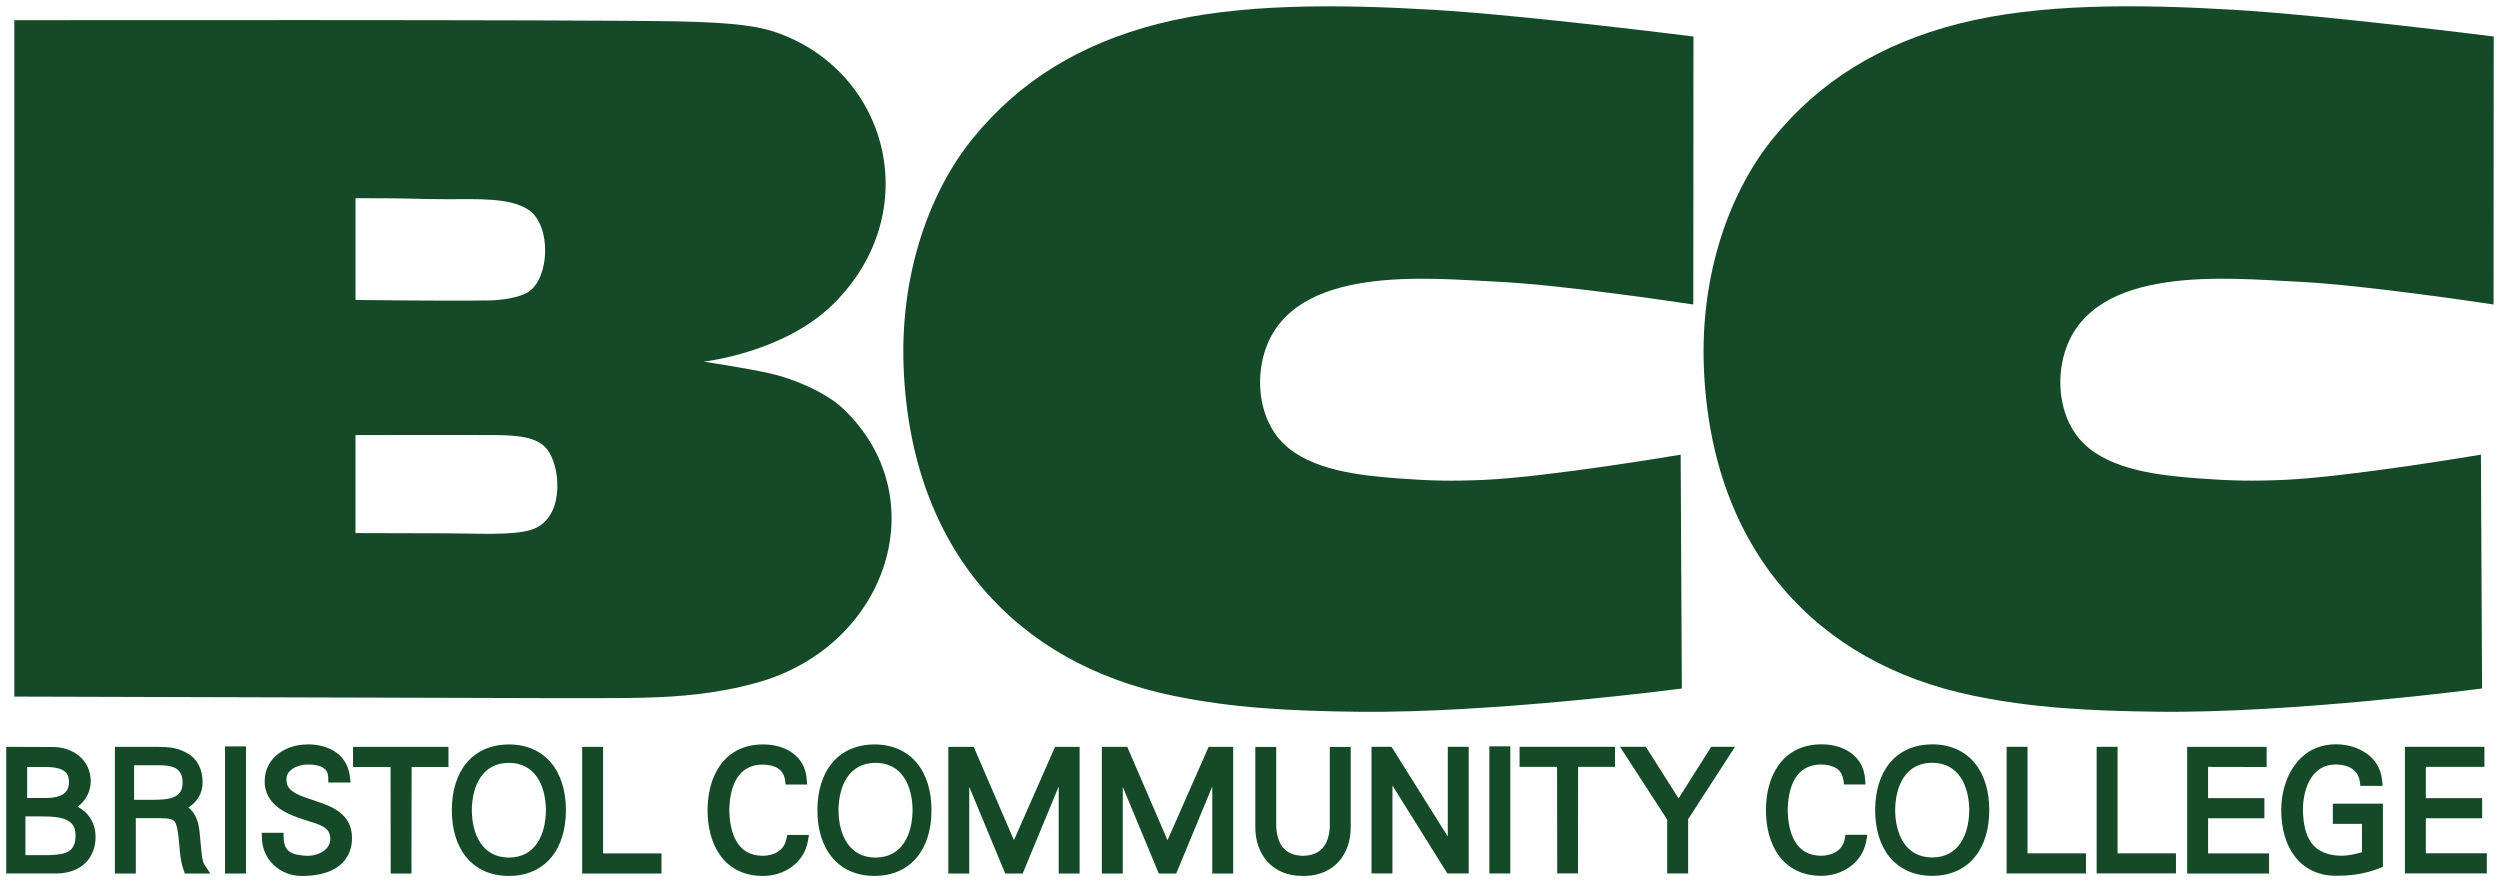 <?xml version="1.0" encoding="UTF-8" standalone="no"?>
<!-- Created with Inkscape (http://www.inkscape.org/) -->

<svg
   xmlns:dc="http://purl.org/dc/elements/1.1/"
   xmlns:cc="http://creativecommons.org/ns#"
   xmlns:rdf="http://www.w3.org/1999/02/22-rdf-syntax-ns#"
   xmlns:svg="http://www.w3.org/2000/svg"
   xmlns="http://www.w3.org/2000/svg"
   xmlns:sodipodi="http://sodipodi.sourceforge.net/DTD/sodipodi-0.dtd"
   xmlns:inkscape="http://www.inkscape.org/namespaces/inkscape"
   width="198.595"
   height="70.083"
   viewBox="0 0 198.595 70.083"
   id="svg4754"
   version="1.1"
   inkscape:version="0.91 r13725"
   sodipodi:docname="bristol community college.svg">
  <defs
     id="defs4756" />
  <sodipodi:namedview
     id="base"
     pagecolor="#ffffff"
     bordercolor="#666666"
     borderopacity="1.0"
     inkscape:pageopacity="0.0"
     inkscape:pageshadow="2"
     inkscape:zoom="4.5800656"
     inkscape:cx="98.797711"
     inkscape:cy="34.541677"
     inkscape:document-units="px"
     inkscape:current-layer="layer1"
     showgrid="false"
     fit-margin-top="0"
     fit-margin-left="0"
     fit-margin-right="0"
     fit-margin-bottom="0"
     units="px"
     inkscape:window-width="1280"
     inkscape:window-height="744"
     inkscape:window-x="-4"
     inkscape:window-y="-4"
     inkscape:window-maximized="1" />
  <g
     inkscape:label="Layer 1"
     inkscape:groupmode="layer"
     id="layer1"
     transform="translate(494.16,-757.122)">
    <g
       id="layer1-8"
       transform="translate(-504.863,-210.201)">
      <path
         style="display:inline;fill:#144a27;fill-opacity:1;fill-rule:evenodd;stroke:none"
         id="path3595"
         d="m 38.94,1009.67 c 0,0 4.757,0.019 7.233,0.019 2.498,0 5.267,0.195 6.77,-0.295 2.509,-0.819 2.355,-4.573 1.383,-6.143 -0.589,-0.951 -1.673,-1.347 -4.13,-1.365 -2.849,-0.02 -11.256,0 -11.256,0 l 0,7.784 z m 0.004,-18.519 c 0,0 7.276,0.092 10.639,0.037 0.927,-0.015 2.36,-0.202 3.105,-0.684 1.67,-1.083 1.849,-5.267 0,-6.514 -1.464,-0.988 -4.104,-0.842 -6.485,-0.843 -2.532,-10e-4 -2.51,-0.086 -7.259,-0.081 l 0,8.085 z m 27.65,4.897 c 0,0 3.327,0.508 5.221,0.924 1.861,0.408 4.472,1.492 5.867,2.818 7.392,7.023 3.557,18.711 -6.612,21.696 -2.537,0.746 -5.387,1.113 -8.033,1.22 -3.281,0.132 -3.301,0.083 -51.196,-0.047 l 0,-53.73 c 0,0 45.194,-0.057 52.704,0.092 4.636,0.093 6.487,0.413 7.824,0.878 8.951,3.113 11.871,14.328 4.527,21.576 -3.94,3.888 -10.303,4.574 -10.303,4.574"
         inkscape:connector-curvature="0" />
      <path
         style="display:inline;fill:#144a27;fill-opacity:1;fill-rule:nonzero;stroke:none"
         id="path3599"
         d="m 188.101,968.097 c -7.577,-0.445 -15.441,-0.517 -21.807,1.109 -6.291,1.608 -11.072,4.6 -14.737,9.101 -3.436,4.218 -5.816,10.775 -5.499,18.296 0.611,14.49 9.041,23.41 21.299,25.964 4.796,1 9.316,1.226 14.691,1.294 10.811,0.139 25.825,-1.848 25.825,-1.848 l -0.091,-18.573 c 0,0 -10.473,1.77 -15.56,1.999 -2.603,0.116 -4.301,0.079 -6.859,-0.113 -3.063,-0.229 -6.974,-0.638 -9.15,-2.785 -1.857,-1.83 -2.241,-4.903 -1.462,-7.326 2.236,-6.946 12.963,-5.777 18.519,-5.512 5.328,0.254 15.516,1.809 15.516,1.809 l 0.012,-21.289 c 0,0 -13.408,-1.697 -20.697,-2.125 m -43.89,35.343 c 0,0 -10.473,1.77 -15.56,1.999 -2.603,0.116 -4.301,0.079 -6.859,-0.113 -3.063,-0.229 -6.974,-0.638 -9.151,-2.785 -1.856,-1.83 -2.24,-4.903 -1.46,-7.326 2.236,-6.946 12.962,-5.777 18.518,-5.512 5.328,0.254 15.516,1.809 15.516,1.809 l 0.013,-21.289 c 0,0 -13.409,-1.697 -20.698,-2.125 -7.576,-0.445 -15.442,-0.517 -21.806,1.109 -6.292,1.608 -11.072,4.6 -14.738,9.101 -3.434,4.218 -5.815,10.775 -5.498,18.296 0.611,14.49 9.041,23.41 21.298,25.964 4.797,1 9.317,1.226 14.692,1.294 10.811,0.139 25.826,-1.848 25.826,-1.848 l -0.093,-18.573 z"
         inkscape:connector-curvature="0" />
      <path
         style="display:inline;fill:#144a27;fill-opacity:1;fill-rule:nonzero;stroke:none"
         id="path3601"
         d="m 129.015,1036.707 1.665,0 0,-10.097 -1.665,0 0,10.097 z m 15.029,-5.962 -2.597,-4.097 -2.055,0 3.749,5.779 0,4.28 1.663,0 0,-4.307 3.725,-5.752 -1.889,0 -2.595,4.097 z m 13.2,3.229 c -0.182,0.911 -0.959,1.312 -1.866,1.327 -2.028,0 -2.631,-1.782 -2.663,-3.626 0.032,-1.839 0.635,-3.62 2.664,-3.622 0.959,0.025 1.635,0.362 1.76,1.226 l 0.032,0.239 0.016,0.12 1.707,0 -0.035,-0.448 c -0.148,-1.922 -1.837,-2.744 -3.43,-2.737 -0.016,0 -0.035,0 -0.057,0 0.009,0 0,0 -0.013,0 -1.5,0 -2.643,0.643 -3.351,1.626 -0.715,0.983 -1.022,2.268 -1.023,3.595 0.002,1.34 0.306,2.626 1.018,3.607 0.708,0.98 1.851,1.616 3.351,1.616 l 0.023,0 0.01,0 c 1.63,0 3.253,-0.994 3.569,-2.771 l 0.057,-0.325 0.026,-0.163 -1.733,0 -0.064,0.335 z m -31.532,-0.198 -4.468,-7.128 -1.591,0 0,10.059 1.663,0 0,-6.982 4.362,6.982 1.696,0 0,-10.059 -1.662,0 0,7.128 z m 70.307,-1.005 2.312,0 0.001,2.25 c -0.551,0.154 -1.109,0.281 -1.627,0.281 -2.258,-0.041 -3.006,-1.358 -3.064,-3.626 l -0.097,-0.01 0.097,0 c -0.002,-0.897 0.202,-1.838 0.628,-2.51 0.438,-0.674 1.03,-1.096 1.999,-1.105 0.998,0.021 1.758,0.424 1.89,1.342 l 0.033,0.238 0.016,0.12 1.765,0 -0.041,-0.452 c -0.18,-1.921 -1.989,-2.851 -3.645,-2.848 -0.006,0 -0.018,-0.01 -0.047,0 -2.952,0.01 -4.324,2.727 -4.32,5.219 0,1.487 0.369,2.782 1.112,3.726 0.739,0.943 1.862,1.498 3.225,1.496 l 0.013,0 0.011,0 c 1.218,0 2.292,-0.149 3.451,-0.602 l 0.175,-0.069 0.088,-0.036 0,-5.019 -3.975,0 0,1.598 z m 7.389,2.338 0,-2.786 4.472,0 0,-1.599 -4.475,0 0,-2.481 4.655,0 0,-1.598 -6.317,0 0,10.059 6.508,0 0,-1.598 -4.843,0 z m -24.49,-8.462 -1.663,0 0,10.059 6.302,0 0,-1.598 -4.639,0 0,-8.462 z m -7.152,0 -1.662,0 0,10.06 6.303,0 0,-1.598 -4.641,0 0,-8.462 z m -7.573,8.792 0,0 c -2.094,-0.01 -2.923,-1.799 -2.943,-3.761 0.02,-1.963 0.849,-3.759 2.943,-3.763 2.093,0.01 2.924,1.8 2.944,3.763 -0.02,1.961 -0.851,3.757 -2.944,3.761 m 0.008,-8.985 0,0 -0.003,0 c 0,0 -0.001,0 -0.002,0 -0.005,0 -0.014,0 -0.033,0 -1.41,0.01 -2.571,0.539 -3.34,1.476 -0.777,0.94 -1.161,2.241 -1.161,3.748 0,1.504 0.384,2.806 1.161,3.746 0.771,0.935 1.932,1.471 3.344,1.474 l 0.005,0 0.037,0 c 1.417,0 2.582,-0.537 3.356,-1.475 0.777,-0.94 1.16,-2.242 1.162,-3.746 -0.001,-1.508 -0.385,-2.809 -1.162,-3.748 -0.775,-0.94 -1.943,-1.477 -3.363,-1.476 m 21.905,5.869 4.474,0 0,-1.598 -4.474,0 0,-2.481 4.653,0.01 0,-1.599 -6.315,0 0,10.061 6.507,0 0,-1.598 -4.844,0 0,-2.787 z m -54.693,-4.079 2.979,0 0.012,8.462 1.649,0 0.011,-8.462 2.93,0 0,-1.597 -7.58,0 0,1.597 z m -95.637,2.706 5.05e-4,0 c -0.657,-0.214 -1.288,-0.411 -1.701,-0.675 -0.421,-0.281 -0.607,-0.515 -0.621,-1.027 0.007,-0.409 0.186,-0.652 0.521,-0.874 0.315,-0.203 0.77,-0.316 1.171,-0.321 l 0.011,0.01 0.045,-0.01 c 0.423,0 0.853,0.077 1.125,0.236 0.281,0.177 0.424,0.345 0.449,0.793 l 0.004,0.27 0.003,0.135 1.769,0 -0.054,-0.463 c -0.24,-2.046 -2.084,-2.576 -3.352,-2.57 -0.02,0 -0.046,0 -0.079,0.01 -1.583,0 -3.33,0.997 -3.34,2.909 0,0 -0.002,0.01 -0.002,0.015 -5.04e-4,1.165 0.715,1.935 1.535,2.389 0.825,0.466 1.793,0.711 2.52,0.955 0.744,0.267 1.15,0.538 1.16,1.216 -0.006,0.443 -0.202,0.74 -0.548,0.989 -0.337,0.237 -0.819,0.372 -1.256,0.371 -5.05e-4,0 -5.05e-4,0 -5.05e-4,0 l 0,0 -0.002,0 c -5.04e-4,0 -0.002,0 -0.003,0 -0.004,0 -0.01,0 -0.023,0 -1.188,-0.059 -1.823,-0.278 -1.876,-1.421 l -0.004,-0.269 -0.003,-0.137 -1.727,0 0.01,0.426 c 0.042,1.753 1.485,3.003 3.152,3.001 l 0.011,0 c 0.969,0 1.934,-0.154 2.701,-0.619 0.768,-0.457 1.295,-1.281 1.293,-2.396 l 0,-0.01 c -0.004,-1.908 -1.615,-2.522 -2.893,-2.925 m 80.567,2.075 c -0.096,1.517 -0.809,2.243 -2.128,2.276 -1.318,-0.033 -2.029,-0.758 -2.127,-2.286 l 0,-6.367 -1.661,0 0,6.397 c 0.003,2.123 1.321,3.853 3.741,3.853 0.019,0 0.03,0 0.04,0 l 0.195,0 0,0 c 2.33,-0.062 3.6,-1.77 3.603,-3.849 l 0,-6.4 -1.663,0 0,6.377 z m -65.213,2.414 0,0 c -2.092,-0.01 -2.924,-1.799 -2.943,-3.761 0.019,-1.963 0.851,-3.76 2.943,-3.762 2.093,0 2.924,1.799 2.944,3.762 -0.02,1.962 -0.851,3.757 -2.944,3.761 m 0.011,-8.985 -0.003,0 c -0.003,0 -0.008,0 -0.018,0 l -5.04e-4,0 c -1.419,0 -2.585,0.535 -3.361,1.476 -0.776,0.939 -1.16,2.239 -1.16,3.747 0,1.507 0.384,2.807 1.161,3.746 0.771,0.935 1.932,1.473 3.345,1.473 l 0.004,0 0.045,0 c 1.412,0 2.575,-0.537 3.346,-1.474 0.778,-0.94 1.162,-2.239 1.162,-3.746 0,-1.508 -0.384,-2.808 -1.162,-3.748 -0.774,-0.939 -1.941,-1.477 -3.359,-1.475 m -22.558,10.252 1.664,0 0,-10.097 -1.664,0 0,10.097 z m -13.978,-1.459 c -0.043,0 -0.083,0 -0.12,0 l -1.758,0 0,-3.076 1.256,0 c 0.857,-0.01 1.578,0.066 2.034,0.289 0.448,0.231 0.679,0.534 0.693,1.248 -0.032,1.215 -0.619,1.491 -2.105,1.537 m -1.741,-7.002 1.554,0 c 0.503,0.01 0.993,0.081 1.291,0.258 0.299,0.19 0.463,0.386 0.478,0.952 -0.004,0.93 -0.703,1.213 -1.708,1.256 l -1.615,0 0,-2.466 z m 4.012,3.158 c 0.623,-0.461 1.037,-1.189 1.037,-2.026 -0.002,-1.738 -1.464,-2.717 -2.984,-2.717 l -3.727,-0.015 0,10.061 3.947,0 c 1.079,0 1.893,-0.351 2.414,-0.909 0.524,-0.559 0.734,-1.284 0.734,-1.972 l 0,-0.03 c 0.003,-1.099 -0.567,-1.946 -1.421,-2.391 m 7.63,-0.766 c -0.437,0.188 -1.068,0.215 -1.649,0.214 l 0,0 -1.499,0 0,-2.744 1.589,0 c 0.113,0 0.236,0 0.363,0 0.443,0 0.952,0.031 1.305,0.214 0.346,0.188 0.586,0.46 0.597,1.163 -0.015,0.697 -0.273,0.959 -0.706,1.157 m 2.062,2.863 0.001,0 c -0.064,-0.774 -0.268,-1.562 -0.901,-2.035 0.68,-0.427 1.129,-1.117 1.133,-1.965 l 5.04e-4,0 0,-0.021 0,-0.023 c 5.04e-4,-0.965 -0.37,-1.805 -1.15,-2.266 -0.78,-0.485 -1.548,-0.545 -2.352,-0.545 -0.008,0 -0.025,0 -0.055,0 l -3.41,0 0,10.059 1.661,0 0,-4.398 1.872,0 c 0.833,0 1.104,0.11 1.218,0.279 0.158,0.181 0.278,0.778 0.362,1.821 0.052,0.648 0.101,1.339 0.344,2.019 l 0.063,0.185 0.032,0.093 2.028,0 -0.427,-0.645 c -0.27,-0.372 -0.262,-1.037 -0.419,-2.561 m 12.182,-5.256 2.98,0 0.012,8.462 1.649,0 0.013,-8.463 2.928,0 0,-1.598 -7.581,0 0,1.598 z m 64.7,5.815 -3.196,-7.412 -2.019,0 0,10.059 1.663,0 0,-6.881 2.86,6.881 1.386,0 2.861,-6.912 0,6.911 1.663,0 0,-10.058 -1.952,0 -3.265,7.412 z m -44.836,-7.413 -1.664,0 0,10.061 6.303,0 0,-1.598 -4.639,0 0,-8.463 z m 32.637,7.413 -3.194,-7.413 -2.019,0 0,10.059 1.664,0 0,-6.879 2.858,6.88 1.387,0 2.86,-6.912 0,6.912 1.662,0 0,-10.059 -1.953,0 -3.265,7.412 z m -18.078,-0.088 0.136,0.028 -0.137,-0.028 c -0.183,0.911 -0.961,1.313 -1.867,1.328 -2.027,0 -2.632,-1.783 -2.663,-3.624 0.031,-1.84 0.636,-3.621 2.664,-3.623 0.956,0.024 1.635,0.362 1.76,1.225 l 0.032,0.239 0.015,0.121 1.709,0 -0.034,-0.448 c -0.146,-1.922 -1.837,-2.744 -3.431,-2.736 l -0.05,0 -0.016,0 c -1.501,0 -2.645,0.64 -3.354,1.627 -0.715,0.983 -1.02,2.267 -1.022,3.596 0.002,1.34 0.304,2.624 1.017,3.606 0.707,0.978 1.846,1.615 3.345,1.615 l 0.029,0 0.013,0 c 1.631,0.01 3.252,-0.994 3.567,-2.771 l 0.056,-0.325 0.028,-0.162 -1.727,0 -0.069,0.333 z m 7.084,1.467 c -2.093,0 -2.925,-1.799 -2.943,-3.761 0.019,-1.963 0.851,-3.76 2.943,-3.762 2.093,0 2.924,1.799 2.943,3.762 -0.02,1.962 -0.851,3.757 -2.943,3.761 m -0.075,-8.985 -0.004,0 c -0.002,0 -0.007,0 -0.016,0 l -5.04e-4,0 c -1.419,0 -2.586,0.535 -3.36,1.476 -0.778,0.939 -1.162,2.239 -1.162,3.747 0,1.507 0.384,2.807 1.162,3.746 0.771,0.936 1.934,1.473 3.347,1.473 l 0.004,0 0.042,0 c 1.414,0 2.576,-0.537 3.347,-1.474 0.777,-0.94 1.161,-2.239 1.161,-3.746 0,-1.508 -0.384,-2.809 -1.162,-3.748 -0.773,-0.939 -1.939,-1.477 -3.359,-1.475"
         inkscape:connector-curvature="0" />
    </g>
  </g>
</svg>
